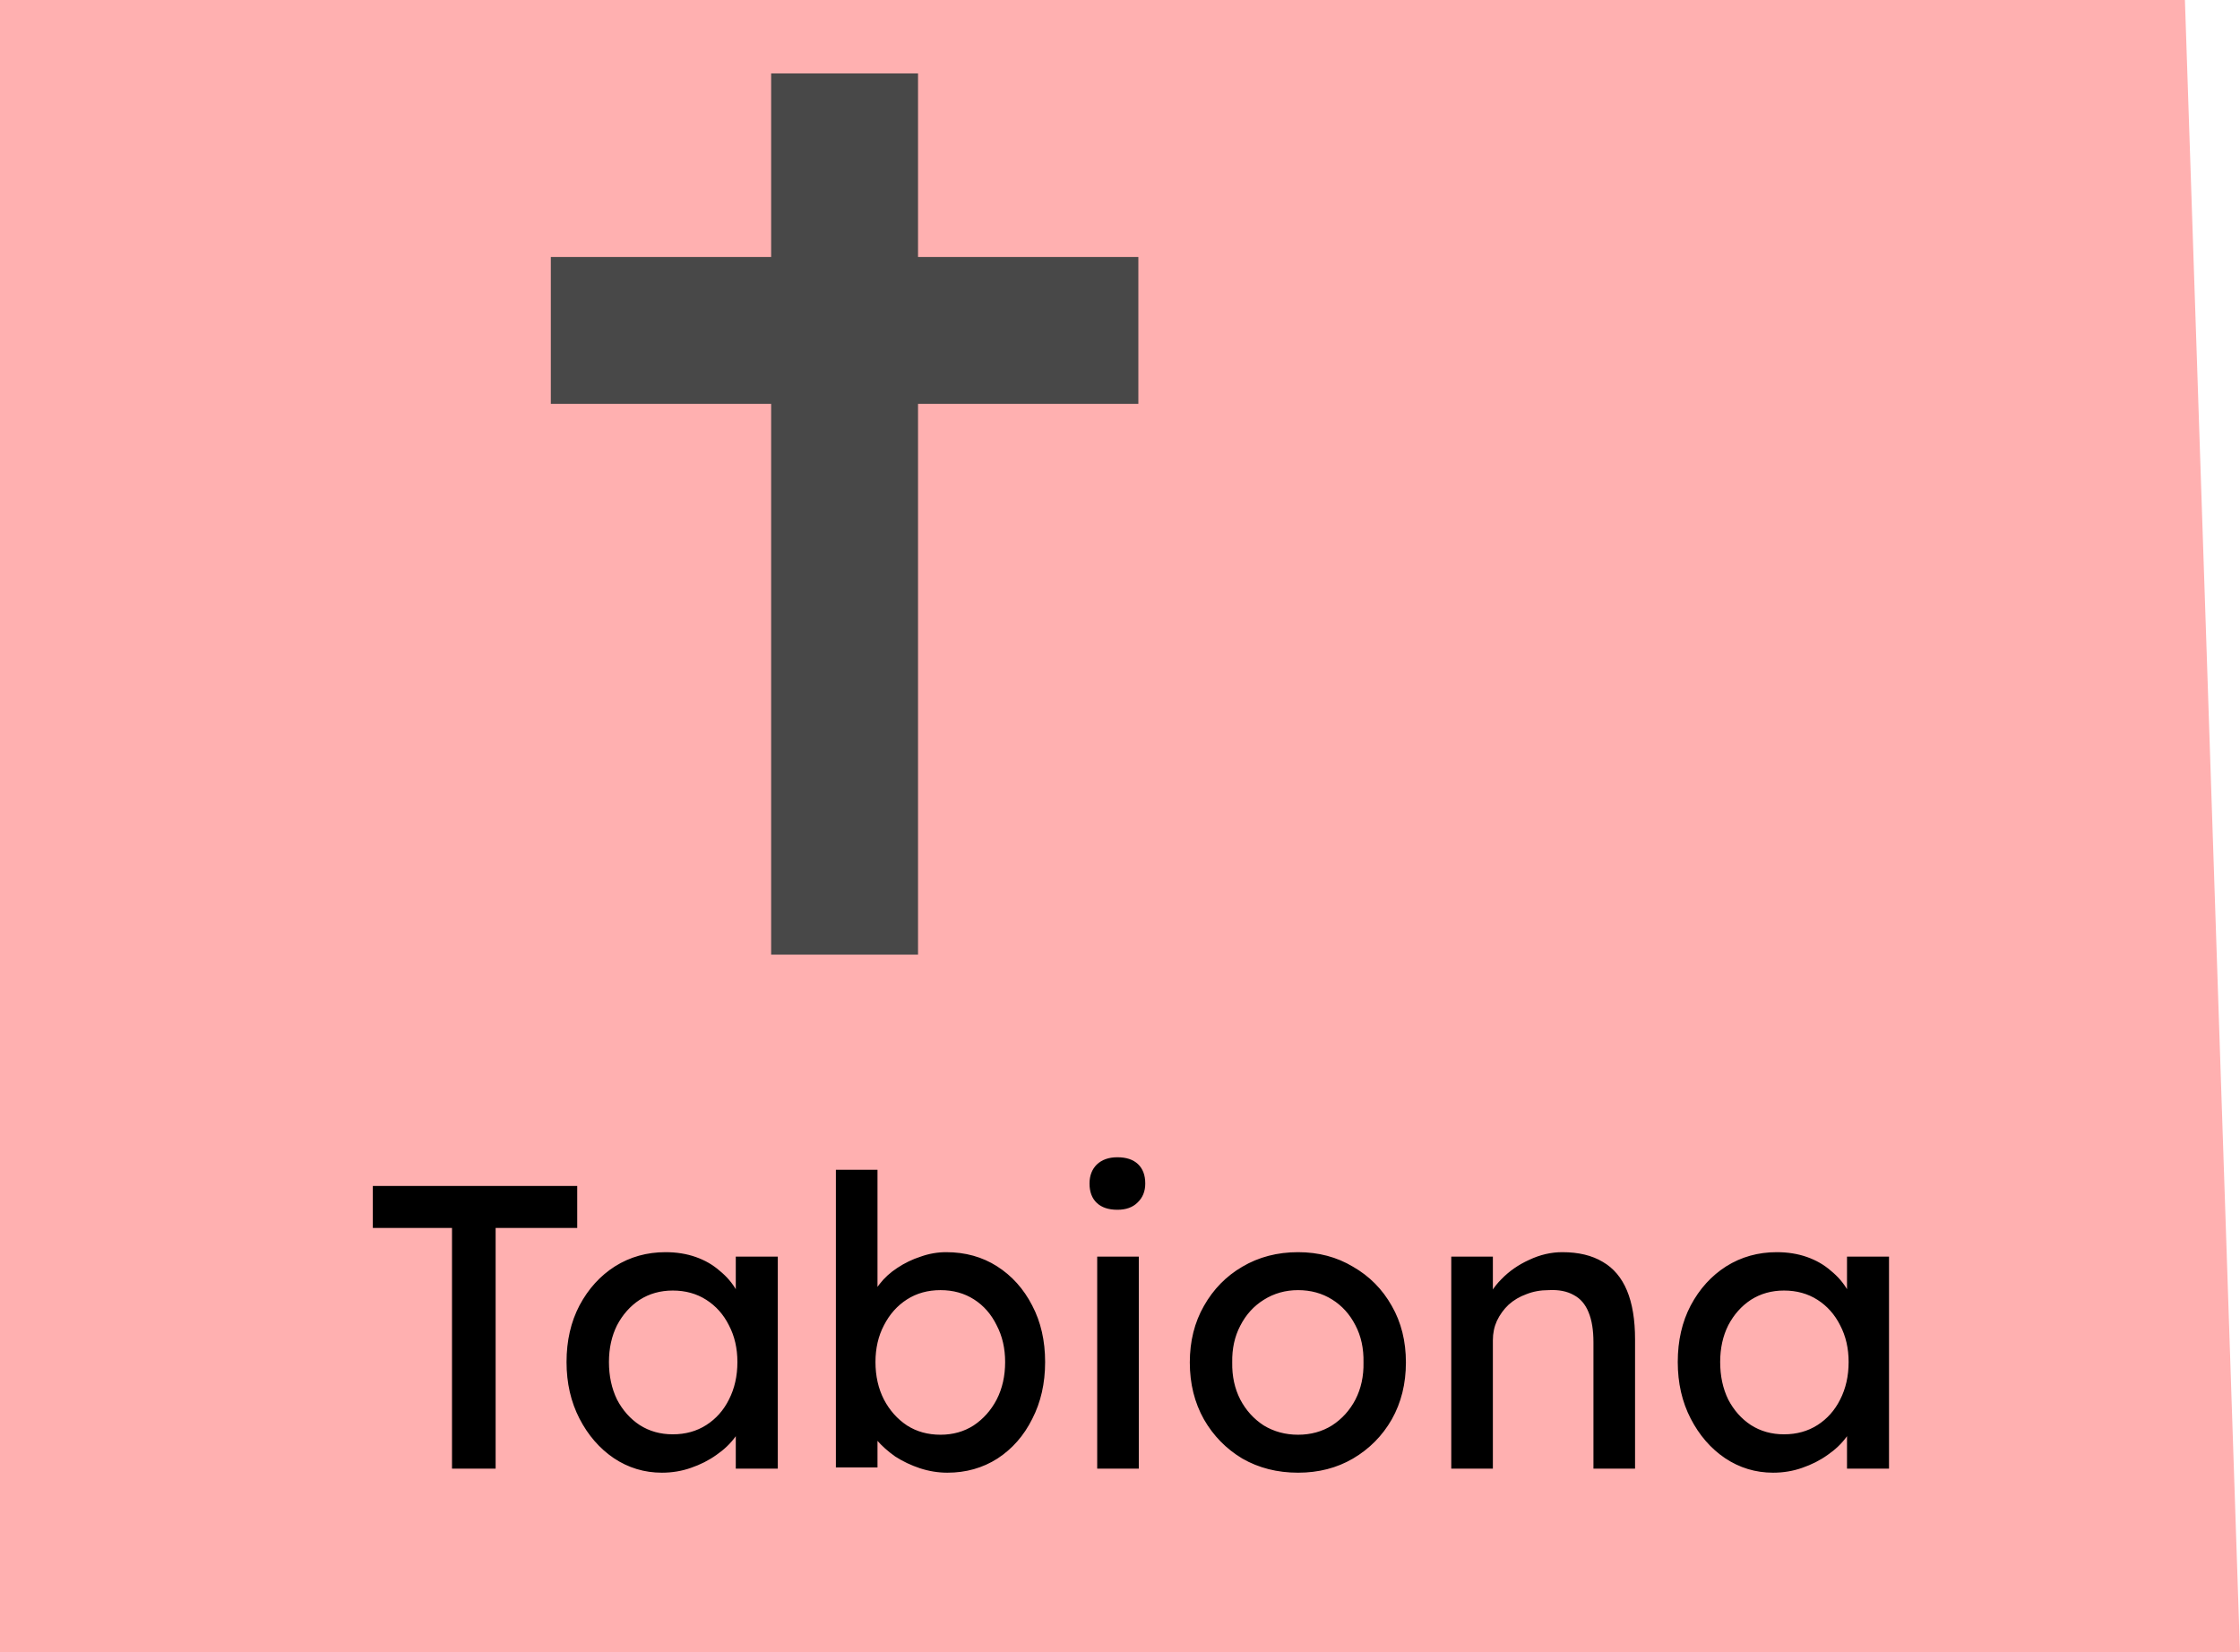 <svg width="61" height="45" viewBox="0 0 61 45" fill="none" xmlns="http://www.w3.org/2000/svg">
<path d="M0 0H59.5L61 45H0V0Z" fill="#FF0000" fill-opacity="0.31"/>
<path d="M12.309 40V33.444H10.153V32.3H15.719V33.444H13.497V40H12.309ZM18.024 40.11C17.548 40.11 17.111 39.978 16.715 39.714C16.327 39.45 16.015 39.091 15.78 38.636C15.546 38.181 15.428 37.668 15.428 37.096C15.428 36.517 15.546 36.003 15.78 35.556C16.022 35.101 16.345 34.746 16.748 34.489C17.159 34.232 17.617 34.104 18.123 34.104C18.424 34.104 18.699 34.148 18.948 34.236C19.198 34.324 19.414 34.449 19.597 34.61C19.788 34.764 19.942 34.944 20.059 35.149C20.184 35.354 20.261 35.574 20.29 35.809L20.037 35.721V34.225H21.181V40H20.037V38.625L20.301 38.548C20.257 38.746 20.166 38.94 20.026 39.131C19.894 39.314 19.722 39.479 19.509 39.626C19.304 39.773 19.073 39.89 18.816 39.978C18.567 40.066 18.303 40.11 18.024 40.11ZM18.321 39.065C18.666 39.065 18.97 38.981 19.234 38.812C19.498 38.643 19.704 38.412 19.85 38.119C20.004 37.818 20.081 37.477 20.081 37.096C20.081 36.722 20.004 36.388 19.85 36.095C19.704 35.802 19.498 35.571 19.234 35.402C18.97 35.233 18.666 35.149 18.321 35.149C17.984 35.149 17.683 35.233 17.419 35.402C17.163 35.571 16.957 35.802 16.803 36.095C16.657 36.388 16.583 36.722 16.583 37.096C16.583 37.477 16.657 37.818 16.803 38.119C16.957 38.412 17.163 38.643 17.419 38.812C17.683 38.981 17.984 39.065 18.321 39.065ZM25.799 40.11C25.55 40.11 25.3 40.07 25.051 39.989C24.809 39.908 24.585 39.802 24.38 39.67C24.182 39.531 24.014 39.38 23.874 39.219C23.742 39.05 23.654 38.882 23.61 38.713L23.896 38.559V39.967H22.763V31.86H23.896V35.545L23.72 35.446C23.757 35.277 23.837 35.116 23.962 34.962C24.087 34.801 24.244 34.658 24.435 34.533C24.633 34.401 24.846 34.298 25.073 34.225C25.3 34.144 25.532 34.104 25.766 34.104C26.287 34.104 26.749 34.232 27.152 34.489C27.555 34.746 27.875 35.101 28.109 35.556C28.344 36.003 28.461 36.517 28.461 37.096C28.461 37.675 28.344 38.192 28.109 38.647C27.882 39.102 27.567 39.461 27.163 39.725C26.76 39.982 26.305 40.11 25.799 40.11ZM25.612 39.076C25.95 39.076 26.25 38.992 26.514 38.823C26.778 38.647 26.987 38.412 27.141 38.119C27.295 37.818 27.372 37.477 27.372 37.096C27.372 36.722 27.295 36.388 27.141 36.095C26.994 35.794 26.789 35.56 26.525 35.391C26.261 35.222 25.957 35.138 25.612 35.138C25.267 35.138 24.963 35.222 24.699 35.391C24.435 35.56 24.226 35.794 24.072 36.095C23.918 36.388 23.841 36.722 23.841 37.096C23.841 37.477 23.918 37.818 24.072 38.119C24.226 38.412 24.435 38.647 24.699 38.823C24.963 38.992 25.267 39.076 25.612 39.076ZM29.879 40V34.225H31.012V40H29.879ZM30.429 32.949C30.187 32.949 30 32.887 29.868 32.762C29.736 32.637 29.67 32.461 29.67 32.234C29.67 32.021 29.736 31.849 29.868 31.717C30.007 31.585 30.194 31.519 30.429 31.519C30.671 31.519 30.858 31.581 30.99 31.706C31.122 31.831 31.188 32.007 31.188 32.234C31.188 32.447 31.118 32.619 30.979 32.751C30.847 32.883 30.664 32.949 30.429 32.949ZM35.349 40.11C34.785 40.11 34.279 39.982 33.831 39.725C33.391 39.461 33.043 39.105 32.786 38.658C32.53 38.203 32.401 37.686 32.401 37.107C32.401 36.528 32.53 36.014 32.786 35.567C33.043 35.112 33.391 34.757 33.831 34.5C34.279 34.236 34.785 34.104 35.349 34.104C35.907 34.104 36.405 34.236 36.845 34.5C37.293 34.757 37.645 35.112 37.901 35.567C38.158 36.014 38.286 36.528 38.286 37.107C38.286 37.686 38.158 38.203 37.901 38.658C37.645 39.105 37.293 39.461 36.845 39.725C36.405 39.982 35.907 40.11 35.349 40.11ZM35.349 39.076C35.694 39.076 36.002 38.992 36.273 38.823C36.545 38.647 36.757 38.412 36.911 38.119C37.065 37.818 37.139 37.481 37.131 37.107C37.139 36.726 37.065 36.388 36.911 36.095C36.757 35.794 36.545 35.56 36.273 35.391C36.002 35.222 35.694 35.138 35.349 35.138C35.005 35.138 34.693 35.226 34.414 35.402C34.143 35.571 33.93 35.805 33.776 36.106C33.622 36.399 33.549 36.733 33.556 37.107C33.549 37.481 33.622 37.818 33.776 38.119C33.93 38.412 34.143 38.647 34.414 38.823C34.693 38.992 35.005 39.076 35.349 39.076ZM39.521 40V34.225H40.654V35.413L40.456 35.545C40.529 35.288 40.672 35.054 40.885 34.841C41.098 34.621 41.351 34.445 41.644 34.313C41.937 34.174 42.238 34.104 42.546 34.104C42.986 34.104 43.353 34.192 43.646 34.368C43.939 34.537 44.159 34.797 44.306 35.149C44.453 35.501 44.526 35.945 44.526 36.48V40H43.393V36.557C43.393 36.227 43.349 35.956 43.261 35.743C43.173 35.523 43.037 35.365 42.854 35.27C42.671 35.167 42.443 35.123 42.172 35.138C41.952 35.138 41.75 35.175 41.567 35.248C41.384 35.314 41.222 35.409 41.083 35.534C40.951 35.659 40.845 35.805 40.764 35.974C40.691 36.135 40.654 36.311 40.654 36.502V40H40.093C39.998 40 39.902 40 39.807 40C39.712 40 39.616 40 39.521 40ZM48.285 40.11C47.808 40.11 47.372 39.978 46.976 39.714C46.587 39.45 46.276 39.091 46.041 38.636C45.806 38.181 45.689 37.668 45.689 37.096C45.689 36.517 45.806 36.003 46.041 35.556C46.283 35.101 46.606 34.746 47.009 34.489C47.42 34.232 47.878 34.104 48.384 34.104C48.685 34.104 48.96 34.148 49.209 34.236C49.458 34.324 49.675 34.449 49.858 34.61C50.049 34.764 50.203 34.944 50.32 35.149C50.445 35.354 50.522 35.574 50.551 35.809L50.298 35.721V34.225H51.442V40H50.298V38.625L50.562 38.548C50.518 38.746 50.426 38.94 50.287 39.131C50.155 39.314 49.983 39.479 49.77 39.626C49.565 39.773 49.334 39.89 49.077 39.978C48.828 40.066 48.564 40.11 48.285 40.11ZM48.582 39.065C48.927 39.065 49.231 38.981 49.495 38.812C49.759 38.643 49.964 38.412 50.111 38.119C50.265 37.818 50.342 37.477 50.342 37.096C50.342 36.722 50.265 36.388 50.111 36.095C49.964 35.802 49.759 35.571 49.495 35.402C49.231 35.233 48.927 35.149 48.582 35.149C48.245 35.149 47.944 35.233 47.68 35.402C47.423 35.571 47.218 35.802 47.064 36.095C46.917 36.388 46.844 36.722 46.844 37.096C46.844 37.477 46.917 37.818 47.064 38.119C47.218 38.412 47.423 38.643 47.68 38.812C47.944 38.981 48.245 39.065 48.582 39.065Z" fill="black"/>
<path d="M23 2V9M23 26V9M31 9H23M23 9H15" stroke="#484848" stroke-width="4"/>
</svg>
